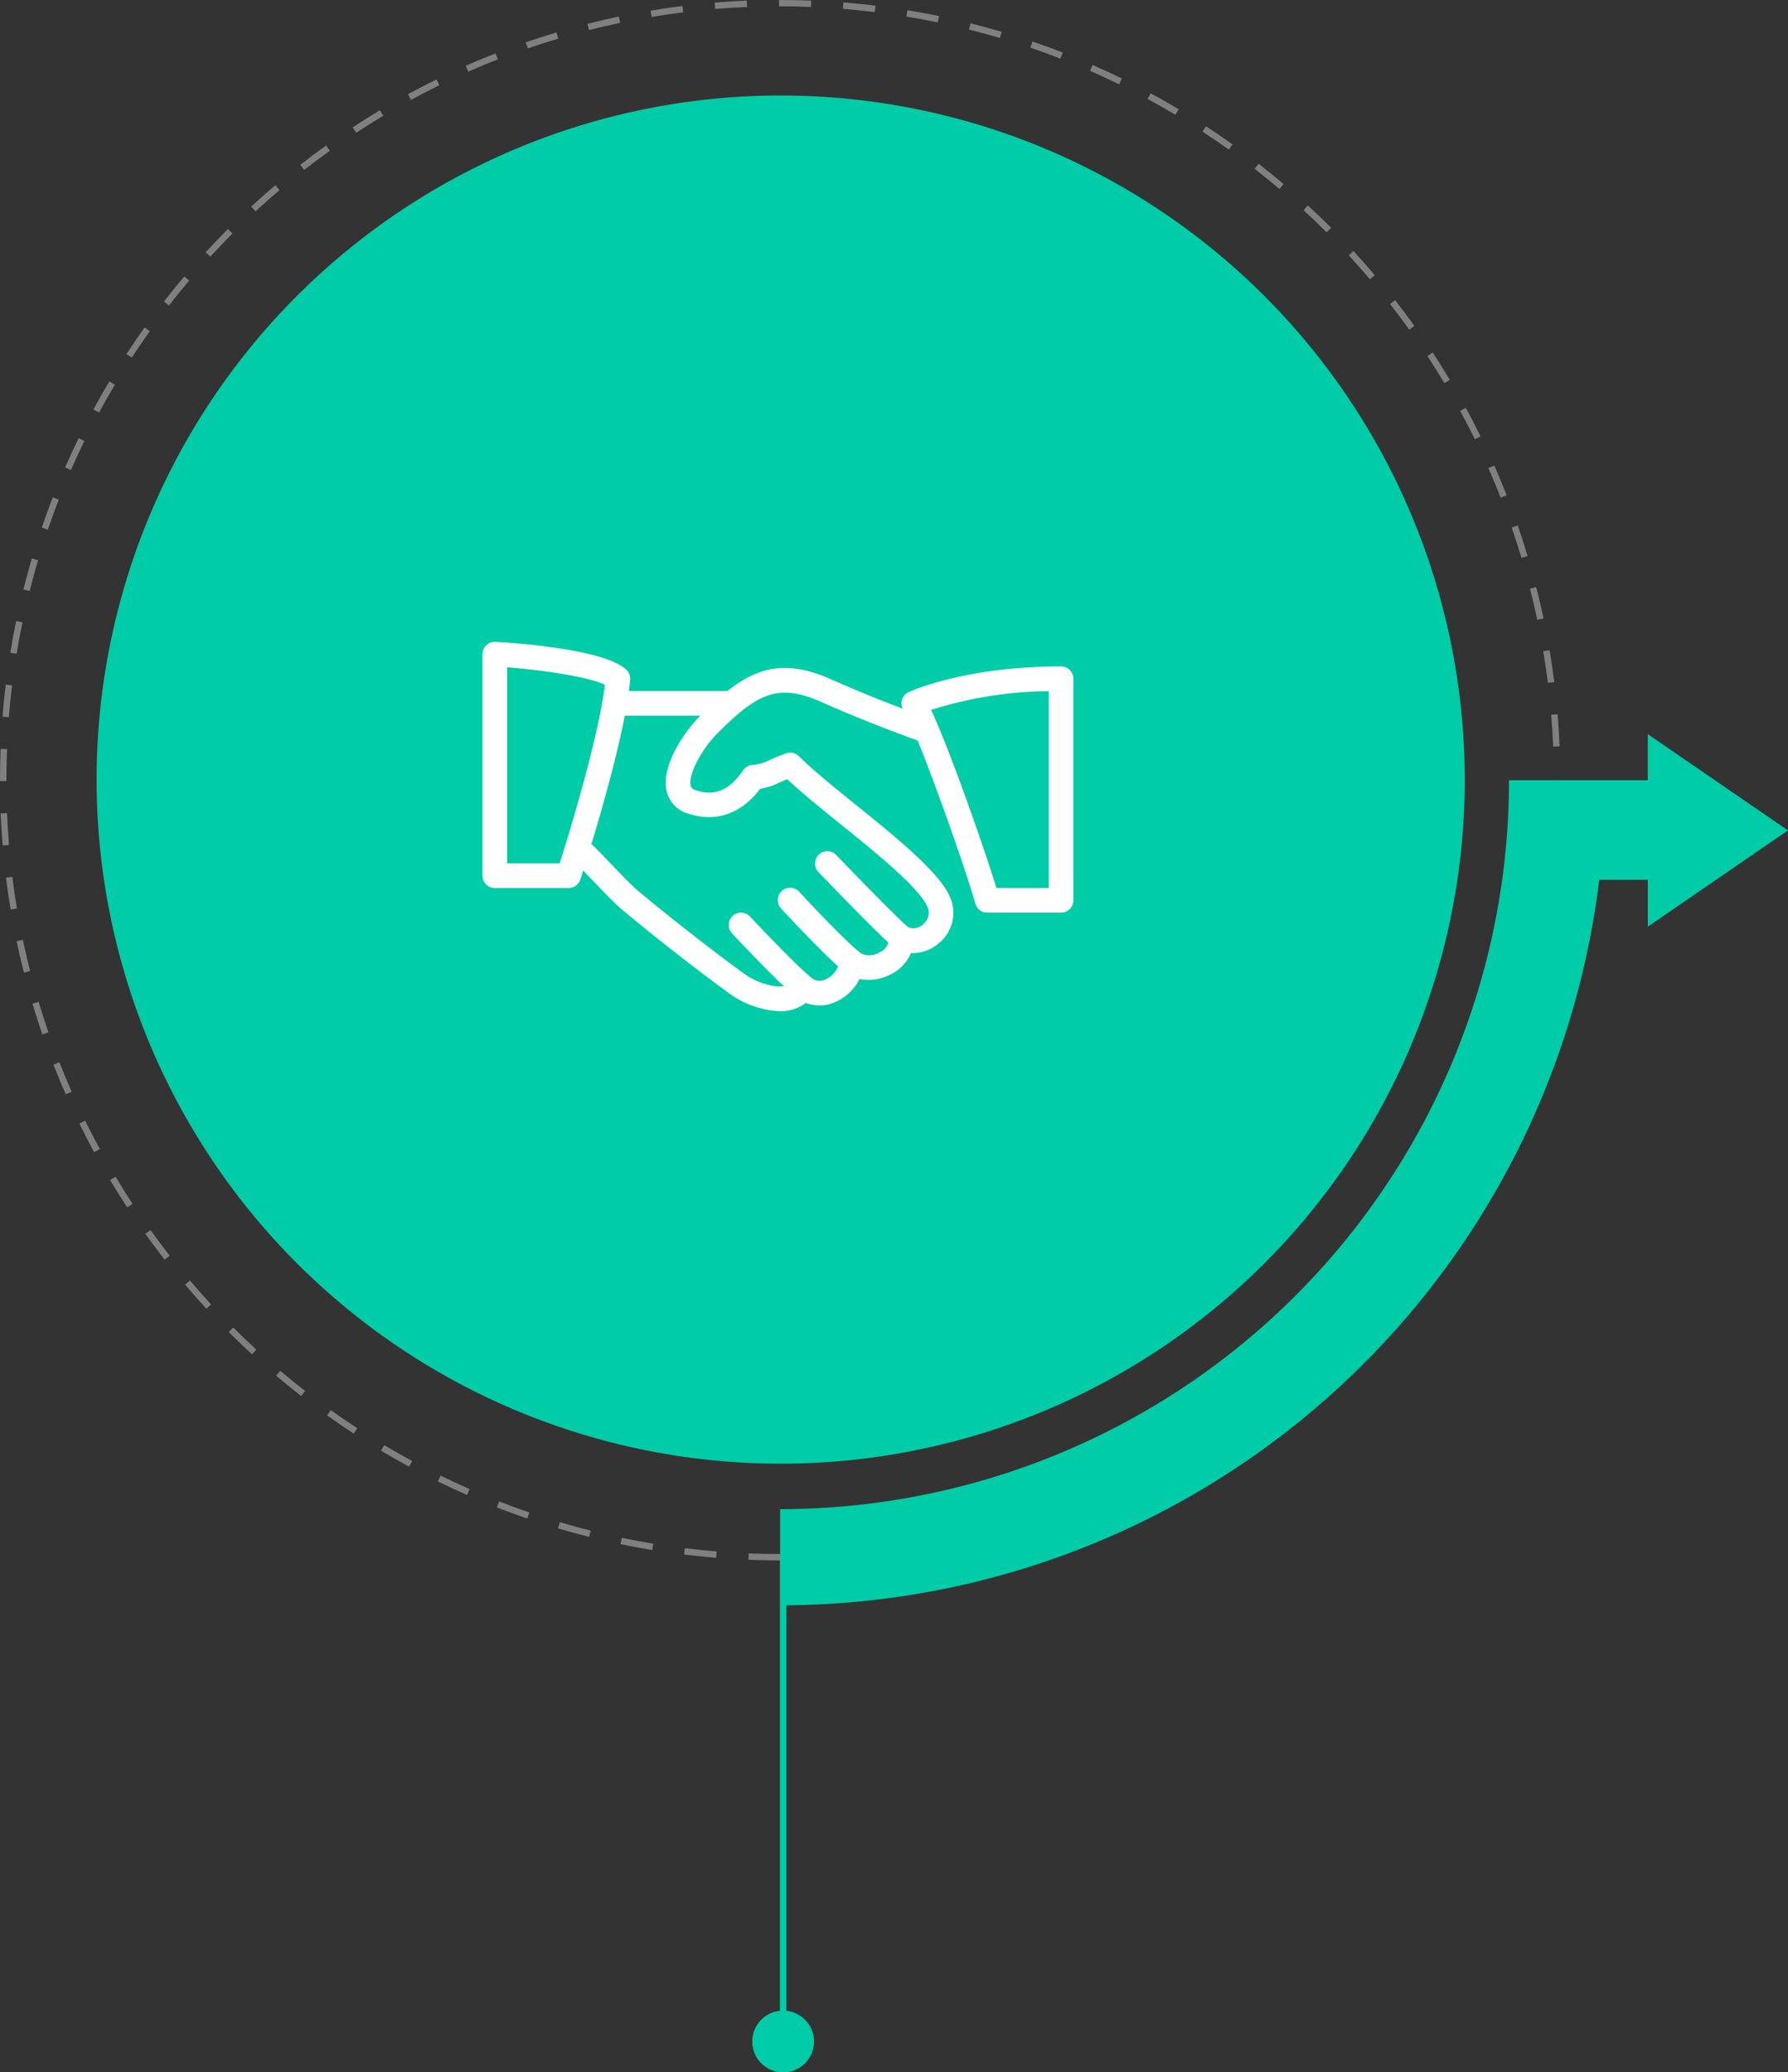 <svg xmlns="http://www.w3.org/2000/svg" width="243.187" height="281.848" viewBox="0 0 243.187 281.848">
  <rect x="0" y="0" width="243.187" height="281.848" fill="#333333" stroke="none"/>
  <g id="Grupo_81686" data-name="Grupo 81686" transform="translate(3551.992 7251.508)">
    <g id="Grupo_81673" data-name="Grupo 81673" transform="translate(-4299.613 -7251.508)">
      <path id="Trazado_118030" data-name="Trazado 118030" d="M1066.335,108.151A93.042,93.042,0,1,1,1008.7,22.03,93.11,93.11,0,0,1,1066.335,108.151Z" transform="translate(-119.491 -2.041)" fill="#00cca7"/>
      <path id="Trazado_118031" data-name="Trazado 118031" d="M971.241,212.229h-.061c-1.435,0-2.886-.026-4.321-.086l.035-.873c1.417.06,2.861.086,4.286.086Zm4.382-.1-.035-.873c1.443-.06,2.9-.147,4.339-.268l.069.873C978.544,211.987,977.074,212.074,975.623,212.134Zm-13.145-.259c-1.452-.121-2.921-.268-4.364-.441l.1-.864c1.426.173,2.887.32,4.33.441l-.069.873Zm21.882-.458-.1-.864c1.426-.173,2.878-.389,4.3-.622l.147.864c-1.435.242-2.9.449-4.338.631Zm-30.585-.6c-1.443-.233-2.887-.51-4.313-.8l.182-.856c1.409.294,2.843.562,4.278.8l-.138.864Zm39.227-.83-.181-.856c1.409-.294,2.835-.622,4.235-.977l.216.847C995.863,209.352,994.428,209.689,993,209.982Zm-47.809-.959c-1.409-.354-2.835-.743-4.226-1.158l.251-.838c1.383.415,2.792.8,4.192,1.149Zm56.3-1.193-.251-.838c1.383-.415,2.774-.856,4.14-1.322l.285.83c-1.374.475-2.774.925-4.174,1.34Zm-64.714-1.3c-1.383-.475-2.774-.985-4.131-1.512l.32-.812c1.348.527,2.722,1.028,4.1,1.5Zm73-1.547-.32-.812c1.348-.527,2.7-1.089,4.01-1.668l.354.8c-1.331.588-2.688,1.149-4.045,1.677ZM928.6,203.328c-1.34-.588-2.679-1.21-3.984-1.849l.38-.786c1.3.631,2.627,1.253,3.95,1.832l-.354.8Zm89.215-1.875-.38-.786c1.3-.64,2.6-1.3,3.863-2l.415.769C1020.442,200.13,1019.128,200.8,1017.814,201.452Zm-97.105-1.979c-1.288-.7-2.567-1.426-3.82-2.169l.449-.752c1.236.735,2.506,1.461,3.785,2.152Zm104.814-2.2-.449-.752c1.245-.743,2.48-1.521,3.682-2.307l.475.726c-1.21.8-2.463,1.582-3.716,2.325Zm-112.35-2.3c-1.219-.8-2.437-1.633-3.621-2.48l.51-.709c1.175.838,2.385,1.668,3.6,2.454l-.475.735Zm119.679-2.506-.51-.709c1.167-.838,2.342-1.711,3.483-2.6l.536.691c-1.15.9-2.334,1.78-3.518,2.627Zm-126.817-2.6c-1.141-.89-2.29-1.824-3.405-2.766l.562-.665c1.106.933,2.238,1.858,3.379,2.74Zm133.74-2.791-.562-.665c1.106-.933,2.2-1.9,3.258-2.878l.588.64C1041.987,185.162,1040.881,186.138,1039.774,187.08ZM899.345,184.2c-1.072-.994-2.143-2.014-3.163-3.033l.614-.614c1.02,1.02,2.074,2.031,3.137,3.008Zm146.876-3.068-.614-.614c1.02-1.02,2.031-2.074,3.008-3.137l.639.588C1048.27,179.043,1047.25,180.106,1046.222,181.134ZM893.14,178c-.985-1.072-1.962-2.178-2.9-3.284l.665-.562c.933,1.1,1.9,2.2,2.878,3.258Zm159.019-3.319-.666-.562c.933-1.1,1.858-2.238,2.748-3.379l.691.536c-.9,1.149-1.823,2.29-2.766,3.405Zm-164.7-3.362c-.89-1.149-1.78-2.325-2.619-3.509l.709-.51c.838,1.175,1.711,2.342,2.6,3.483Zm170.081-3.552-.709-.51c.838-1.175,1.668-2.385,2.454-3.587l.726.475c-.8,1.219-1.625,2.437-2.48,3.621ZM882.363,164.2c-.8-1.227-1.59-2.48-2.325-3.708l.752-.449c.734,1.227,1.5,2.463,2.307,3.682l-.726.475Zm179.985-3.768-.752-.449c.734-1.227,1.461-2.5,2.152-3.777l.769.415C1063.817,157.9,1063.091,159.192,1062.348,160.427Zm-184.479-3.742c-.7-1.279-1.374-2.593-2.005-3.889l.786-.38c.631,1.288,1.305,2.584,2,3.854l-.769.415Zm188.662-3.967-.786-.38c.64-1.314,1.253-2.636,1.832-3.95l.8.354C1067.8,150.065,1067.179,151.4,1066.531,152.718Zm-192.516-3.889c-.579-1.322-1.149-2.679-1.677-4.036l.812-.32c.527,1.348,1.089,2.688,1.668,4Zm196.042-4.14-.812-.32c.527-1.34,1.028-2.714,1.5-4.088l.821.285c-.475,1.383-.985,2.766-1.512,4.122Zm-199.231-4.01c-.475-1.383-.925-2.791-1.339-4.174l.838-.251c.406,1.374.856,2.766,1.331,4.14l-.821.285Zm202.083-4.278-.838-.251c.415-1.383.8-2.8,1.15-4.192l.847.216C1073.713,133.584,1073.324,135.01,1072.909,136.4ZM868.32,132.279c-.363-1.417-.692-2.852-.994-4.269l.856-.181c.294,1.409.622,2.826.985,4.235Zm206.733-4.382-.856-.181c.294-1.409.562-2.843.8-4.278l.864.147c-.242,1.443-.51,2.9-.8,4.313Zm-208.539-4.192c-.242-1.426-.449-2.887-.631-4.338l.864-.1c.181,1.435.389,2.887.622,4.3l-.864.147Zm209.974-4.459-.864-.1c.173-1.426.328-2.887.441-4.33l.873.069C1076.815,116.343,1076.668,117.812,1076.487,119.247ZM865.433,115c-.121-1.435-.207-2.912-.277-4.373l.873-.035c.06,1.452.156,2.912.268,4.338l-.873.069Zm211.771-4.5-.873-.035c.06-1.443.086-2.9.086-4.347h.873C1077.291,107.571,1077.265,109.049,1077.2,110.5ZM865.943,106.24h-.873v-.121c0-1.417.026-2.852.086-4.269l.873.035c-.052,1.4-.086,2.826-.086,4.226Zm210.38-4.693c-.061-1.443-.156-2.9-.276-4.338l.873-.069c.121,1.452.216,2.921.277,4.373Zm-210.043-4-.873-.069c.121-1.461.268-2.921.441-4.364l.864.1c-.173,1.426-.32,2.878-.441,4.33ZM1075.6,92.879c-.182-1.426-.389-2.869-.631-4.3l.864-.147c.242,1.443.458,2.9.631,4.338ZM867.334,88.912l-.864-.138c.233-1.443.51-2.9.8-4.313l.856.181c-.294,1.409-.562,2.843-.8,4.278ZM1074.154,84.3c-.294-1.409-.631-2.835-.985-4.235l.847-.216c.363,1.409.692,2.852.994,4.269ZM869.1,80.391l-.847-.216c.354-1.426.752-2.852,1.158-4.235l.838.251C869.841,77.565,869.452,78.982,869.1,80.391ZM1072.01,75.88c-.415-1.383-.864-2.766-1.331-4.131l.821-.285c.475,1.374.925,2.774,1.339,4.166l-.838.251ZM871.569,72.042l-.821-.285c.475-1.383.976-2.774,1.5-4.122l.813.32C872.546,69.294,872.036,70.677,871.569,72.042Zm197.607-4.364c-.527-1.34-1.089-2.688-1.668-4.01l.8-.354c.588,1.331,1.158,2.688,1.685,4.045ZM874.723,63.927l-.8-.354c.579-1.322,1.2-2.67,1.841-3.984l.786.38c-.64,1.3-1.253,2.636-1.832,3.95Zm190.943-4.192c-.631-1.279-1.305-2.575-2-3.854l.769-.415c.7,1.288,1.374,2.6,2.014,3.889l-.786.389Zm-187.124-3.63-.769-.415c.691-1.27,1.417-2.558,2.169-3.82l.752.449C879.952,53.565,879.226,54.844,878.543,56.106Zm182.975-4c-.743-1.244-1.521-2.48-2.307-3.682l.726-.475c.8,1.21,1.582,2.463,2.325,3.716l-.752.449ZM883,48.63l-.735-.475c.8-1.219,1.625-2.437,2.472-3.621l.709.51c-.838,1.175-1.668,2.385-2.454,3.6Zm173.745-3.794c-.838-1.167-1.711-2.342-2.61-3.483l.683-.536c.9,1.149,1.78,2.333,2.627,3.509l-.709.51ZM888.058,41.544l-.691-.536c.89-1.149,1.823-2.29,2.766-3.405l.666.562C889.865,39.271,888.94,40.4,888.058,41.544Zm163.34-3.561c-.933-1.1-1.9-2.187-2.887-3.258l.64-.588c.994,1.072,1.97,2.178,2.9,3.284l-.666.562ZM893.676,34.9l-.64-.588c.977-1.063,2.005-2.135,3.033-3.163l.614.614c-1.02,1.028-2.04,2.083-3.008,3.146Zm151.82-3.31c-1.02-1.02-2.074-2.031-3.137-3.008l.588-.64c1.072.985,2.143,2.005,3.172,3.033l-.614.622ZM899.821,28.736l-.588-.64c1.063-.985,2.169-1.962,3.284-2.9l.562.665c-1.106.942-2.2,1.91-3.258,2.887ZM1039.092,25.7c-1.1-.933-2.238-1.849-3.379-2.74l.536-.691c1.149.9,2.3,1.824,3.4,2.766ZM906.449,23.11l-.536-.691c1.149-.9,2.325-1.78,3.509-2.627l.51.709c-1.175.838-2.342,1.72-3.483,2.6Zm125.772-2.748c-1.175-.838-2.385-1.659-3.6-2.454l.475-.735c1.227.8,2.446,1.633,3.621,2.472l-.51.709ZM913.51,18.045l-.475-.726c1.219-.8,2.463-1.582,3.716-2.325l.449.752c-1.236.743-2.472,1.521-3.682,2.307Zm111.425-2.437c-1.236-.735-2.515-1.461-3.785-2.152l.415-.769c1.288.691,2.567,1.426,3.82,2.169ZM920.969,13.586l-.415-.769c1.279-.691,2.584-1.374,3.889-2.014l.389.786C923.535,12.229,922.239,12.894,920.969,13.586Zm96.31-2.117c-1.3-.631-2.627-1.253-3.949-1.832l.346-.8c1.331.588,2.679,1.2,3.984,1.841l-.38.786Zm-88.515-1.72-.354-.8c.769-.337,1.547-.674,2.325-.994.57-.233,1.149-.467,1.729-.691l.32.812c-.57.225-1.141.449-1.711.683Q929.9,9.243,928.764,9.749ZM1009.3,7.977c-1.348-.527-2.722-1.028-4.088-1.5l.285-.83c1.374.467,2.766.977,4.122,1.5l-.32.812Zm-72.44-1.4-.285-.821c1.374-.475,2.783-.925,4.174-1.34l.251.838c-1.383.415-2.774.864-4.14,1.331Zm64.2-1.409c-1.383-.406-2.8-.8-4.2-1.149l.216-.847c1.409.354,2.835.743,4.235,1.158Zm-55.873-1.08-.216-.847c1.409-.354,2.852-.691,4.269-.994l.182.856C948.019,3.4,946.593,3.733,945.193,4.088Zm47.438-1.037c-1.409-.294-2.852-.562-4.278-.8l.138-.864c1.435.233,2.886.5,4.312.8l-.181.856Zm-38.925-.743-.147-.864c1.435-.242,2.9-.449,4.338-.631l.1.864c-1.435.181-2.878.389-4.3.631Zm30.343-.665c-1.435-.173-2.9-.32-4.33-.441l.069-.873c1.452.112,2.921.268,4.364.441l-.1.864Zm-21.709-.415L962.27.354c1.452-.121,2.921-.216,4.373-.277l.035.873c-1.443.06-2.9.156-4.339.268ZM975.38.942c-1.391-.052-2.8-.086-4.2-.086h-.147V0h.147c1.409,0,2.835.026,4.235.086l-.035.873Z" transform="translate(-117.449)" fill="gray"/>
      <path id="Trazado_118032" data-name="Trazado 118032" d="M1124.321,128.623l-19.065-13.093V121.8h-18.875a99.134,99.134,0,0,1-99.136,99.136v6.542h-.026v61.689a4.2,4.2,0,1,0,.882,0V234.016a112.2,112.2,0,0,0,110.552-98.669h6.611v6.369l19.065-13.093Z" transform="translate(-133.522 -15.686)" fill="#00cca7"/>
      <path id="Trazado_118043" data-name="Trazado 118043" d="M1006.3,136c-1.573-3.288-7.216-7.853-12.671-12.263-3.04-2.458-5.914-4.783-7.745-6.614a1.674,1.674,0,0,0-1.752-.392c-1.129.409-1.825.723-2.374.968a5.545,5.545,0,0,1-2.248.616,1.673,1.673,0,0,0-1.226.734c-2.367,3.54-4.819,3.238-6.457,2.689-.522-.174-.616-.4-.666-.613-.352-1.47,1.413-4.892,3.7-7.18,5.442-5.445,8.248-6.808,14.176-4.159,6.727,3.007,13.46,5.361,13.529,5.385a1.676,1.676,0,0,0,1.106-3.165c-.069-.023-6.672-2.331-13.265-5.281-7.68-3.433-11.893-1.173-17.91,4.849-2.29,2.29-5.4,6.925-4.6,10.324a4.142,4.142,0,0,0,2.876,3.018c3.795,1.252,7.257.054,9.836-3.369a8.443,8.443,0,0,0,2.515-.8c.314-.14.684-.3,1.172-.5,1.916,1.8,4.5,3.892,7.224,6.092,4.925,3.982,10.508,8.5,11.761,11.108a1.952,1.952,0,0,1-.5,2.515,1.835,1.835,0,0,1-2.057.405,1.674,1.674,0,0,0-2.619,1.557,2.028,2.028,0,0,1-1.288,1.886,2.555,2.555,0,0,1-2.6.06,1.7,1.7,0,0,0-1.741-.341,1.674,1.674,0,0,0-1.072,1.41,3.183,3.183,0,0,1-1.976,2.566,1.767,1.767,0,0,1-1.922-.3,1.7,1.7,0,0,0-1.531-.389,1.671,1.671,0,0,0-1.175,1.055c-.064.168-.208.57-1.775.57a9.637,9.637,0,0,1-4.1-1.4c-1.175-.773-8.546-6.273-14.912-11.6-.894-.754-2.441-2.368-3.808-3.794-1.213-1.266-2.321-2.415-2.89-2.9a1.675,1.675,0,0,0-2.164,2.558c.519.439,1.524,1.5,2.632,2.656,1.494,1.561,3.038,3.175,4.076,4.045,6.235,5.221,13.731,10.857,15.224,11.838a12.845,12.845,0,0,0,5.944,1.949,5.76,5.76,0,0,0,3.8-1.118,5.213,5.213,0,0,0,3.808-.04,6.609,6.609,0,0,0,3.488-3.218,6.477,6.477,0,0,0,4.2-.606,5.711,5.711,0,0,0,2.8-2.92,5.465,5.465,0,0,0,3.837-1.377A5.314,5.314,0,0,0,1006.3,136Z" transform="translate(-129.599 -14.271)" fill="#fff"/>
      <path id="Trazado_118044" data-name="Trazado 118044" d="M977.119,108.749H962.05a1.674,1.674,0,1,0,0,3.349h15.07a1.674,1.674,0,1,0,0-3.349Z" transform="translate(-130.388 -14.765)" fill="#fff"/>
      <path id="Trazado_118046" data-name="Trazado 118046" d="M1006.075,144.341c-1.2-.945-6.56-6.433-9.876-9.889a1.675,1.675,0,0,0-2.418,2.318c.861.9,8.457,8.811,10.219,10.2a1.661,1.661,0,0,0,1.028.359,1.7,1.7,0,0,0,1.322-.64A1.676,1.676,0,0,0,1006.075,144.341Z" transform="translate(-134.86 -18.184)" fill="#fff"/>
      <path id="Trazado_118047" data-name="Trazado 118047" d="M998.6,148.49c-2.008-1.6-7.048-6.96-8.187-8.2a1.676,1.676,0,1,0-2.468,2.267c.06.064,6.076,6.557,8.56,8.546a1.675,1.675,0,0,0,2.095-2.615Z" transform="translate(-134.071 -18.974)" fill="#fff"/>
      <path id="Trazado_118048" data-name="Trazado 118048" d="M990.879,152.388c-2.388-2.013-7.274-7.214-8.228-8.235a1.675,1.675,0,0,0-2.448,2.288c1.373,1.47,6.048,6.426,8.516,8.509a1.676,1.676,0,0,0,2.161-2.562Z" transform="translate(-133.019 -19.499)" fill="#fff"/>
      <path id="Trazado_118049" data-name="Trazado 118049" d="M960.57,104.807c-2.869-2.72-14.346-3.6-17.8-3.8A1.672,1.672,0,0,0,941,102.673v30.14a1.675,1.675,0,0,0,1.675,1.675h10.047a1.672,1.672,0,0,0,1.59-1.155c.245-.75,6.015-18.459,6.775-27.166A1.662,1.662,0,0,0,960.57,104.807ZM951.5,131.139h-7.15V104.468c5.382.425,11.188,1.35,13.3,2.375C956.76,114.177,952.745,127.207,951.5,131.139Z" transform="translate(-127.758 -13.713)" fill="#fff"/>
      <path id="Trazado_118050" data-name="Trazado 118050" d="M1028.65,104.874c-13.145,0-20.439,3.365-20.742,3.506a1.664,1.664,0,0,0-.709,2.4c2.066,3.332,8.547,21.838,9.792,26.353a1.677,1.677,0,0,0,1.616,1.229h10.042a1.677,1.677,0,0,0,1.677-1.675v-30.14A1.674,1.674,0,0,0,1028.65,104.874Zm-1.677,30.14h-7.112c-1.59-5.171-6.283-18.654-8.893-24.226a54.551,54.551,0,0,1,16.006-2.545Z" transform="translate(-136.711 -14.238)" fill="#fff"/>
    </g>
  </g>
</svg>
